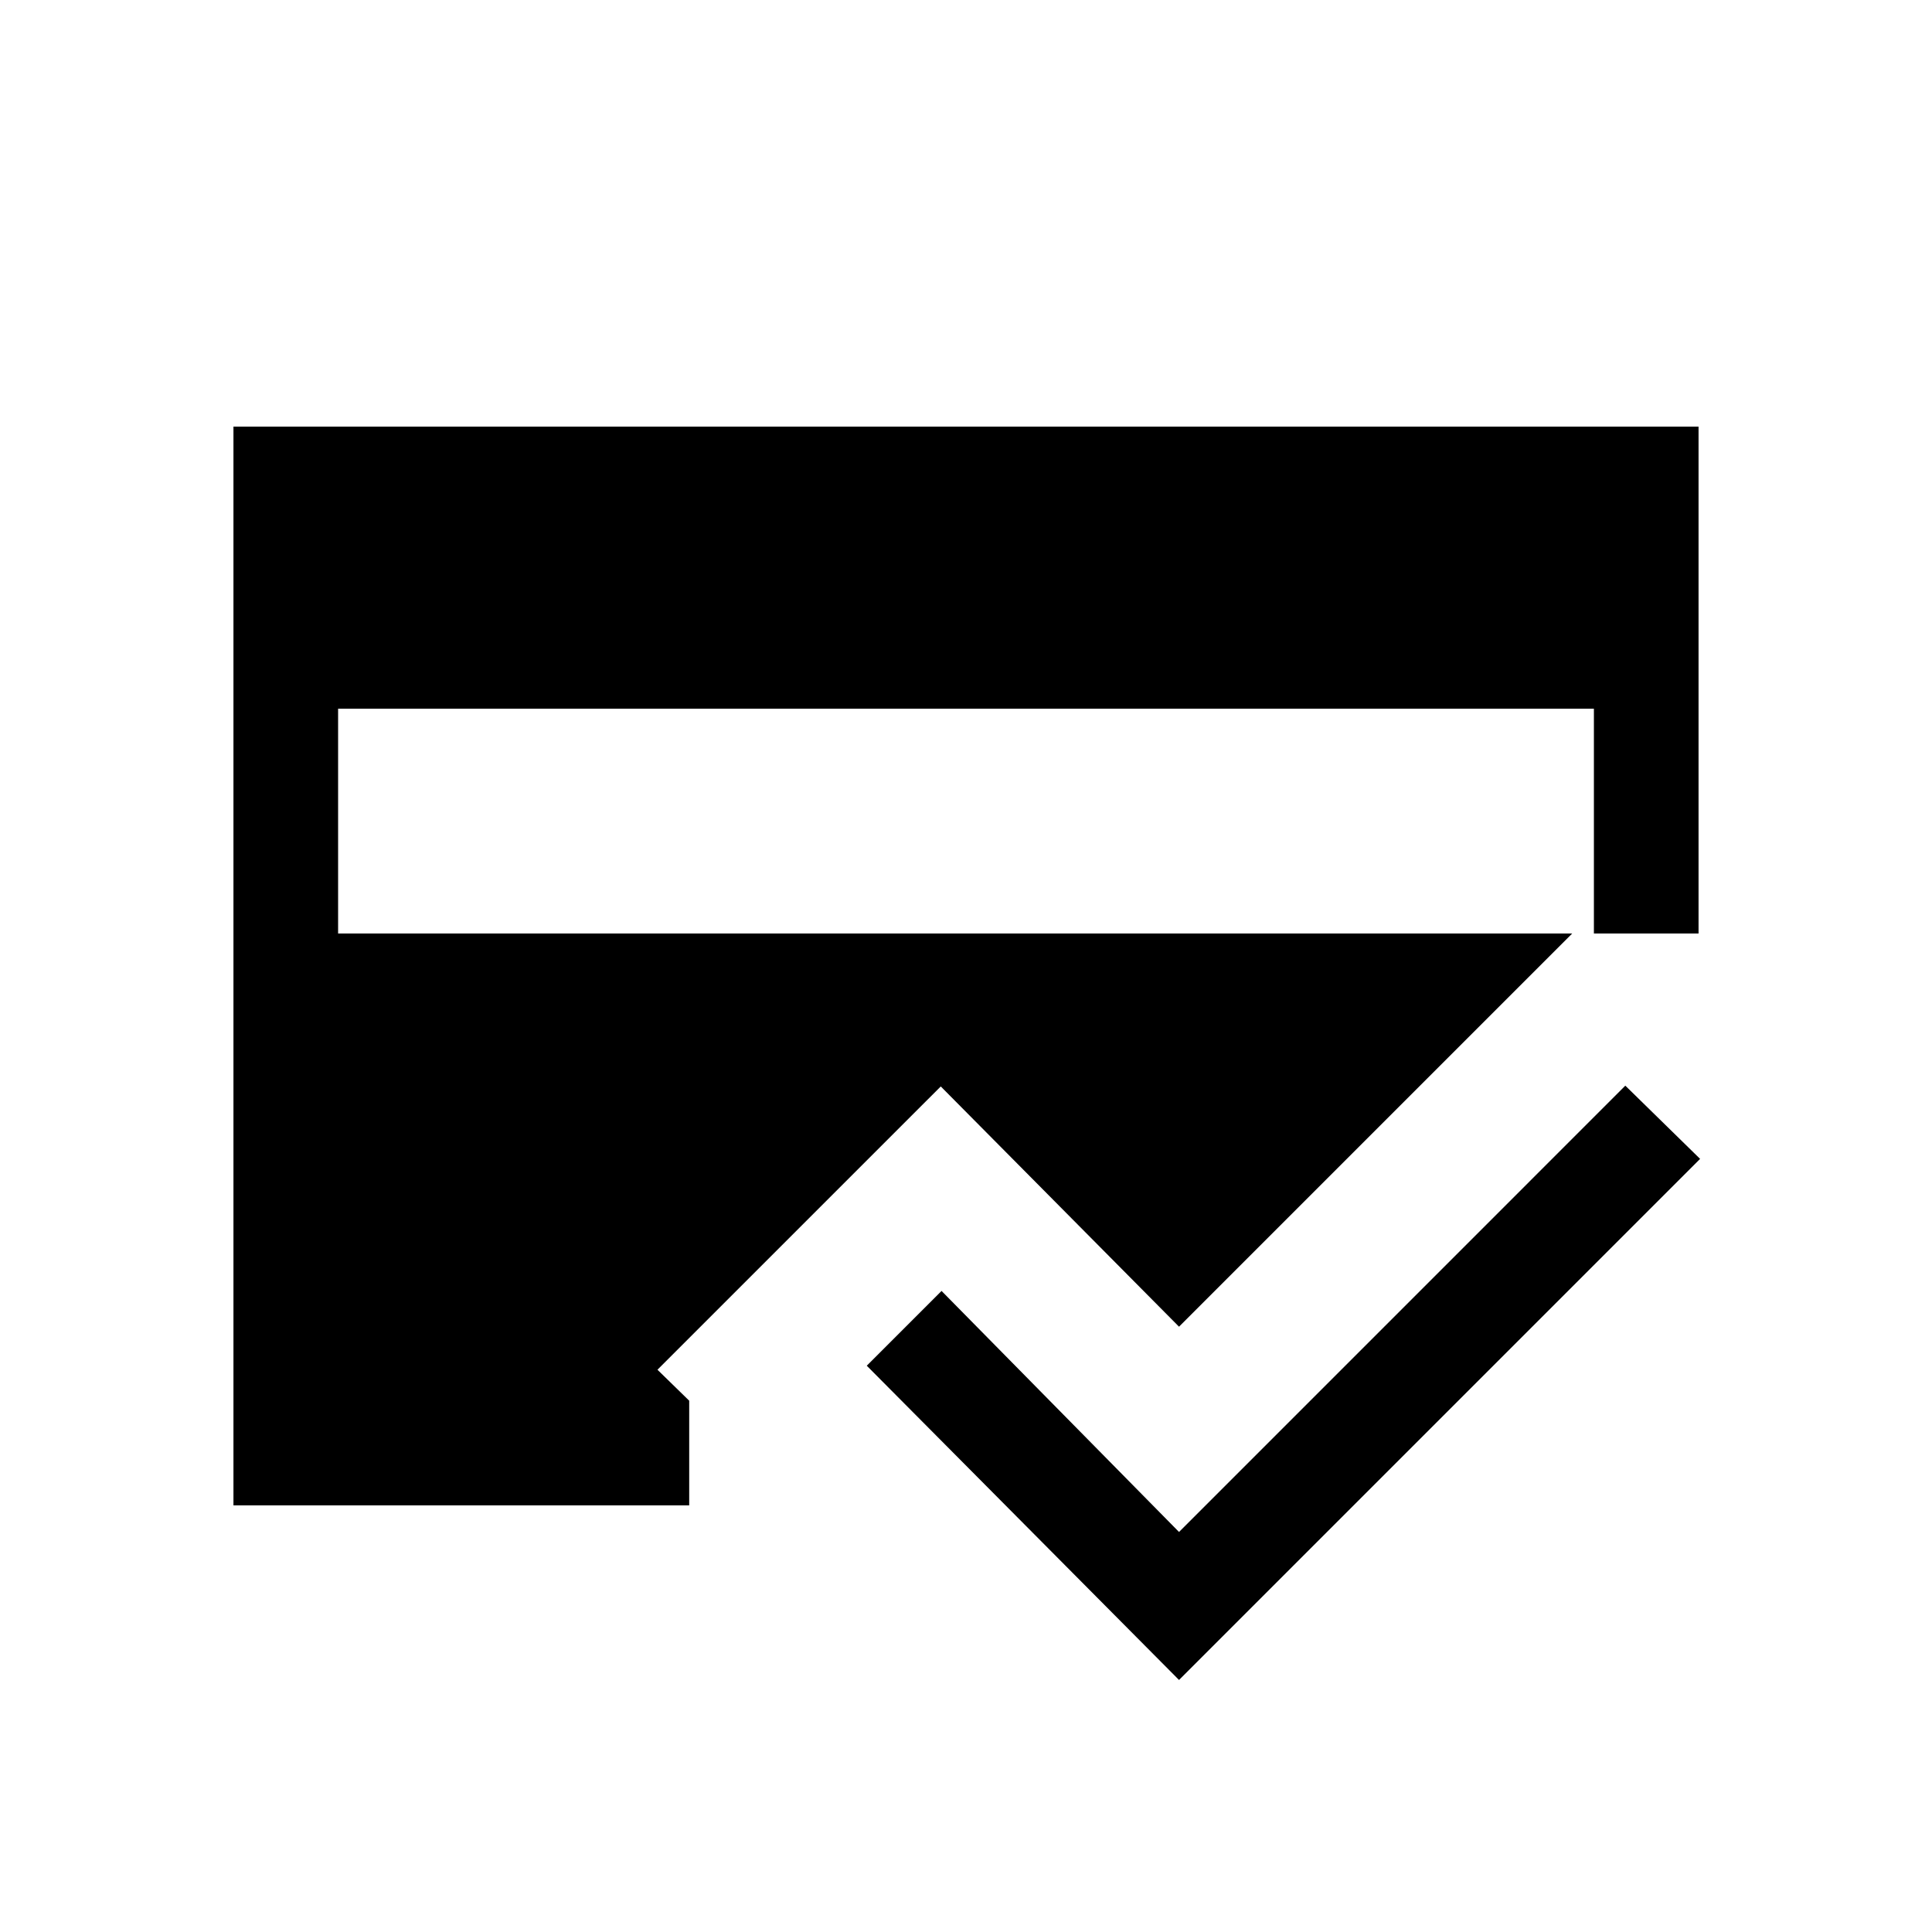 <svg xmlns="http://www.w3.org/2000/svg" height="20" viewBox="0 -960 960 960" width="20"><path d="M585.85-125.23 430.69-281.39l37.16-37.15 118 119.77 221.76-221.77 37.16 36.38-258.92 258.93ZM168-496.16h624v-111.68H168v111.68ZM116-212v-536h728v251.84h-62.77L585.85-300.77 467.46-420.15 326.69-279.39 342.46-264v52H116Z"/></svg>